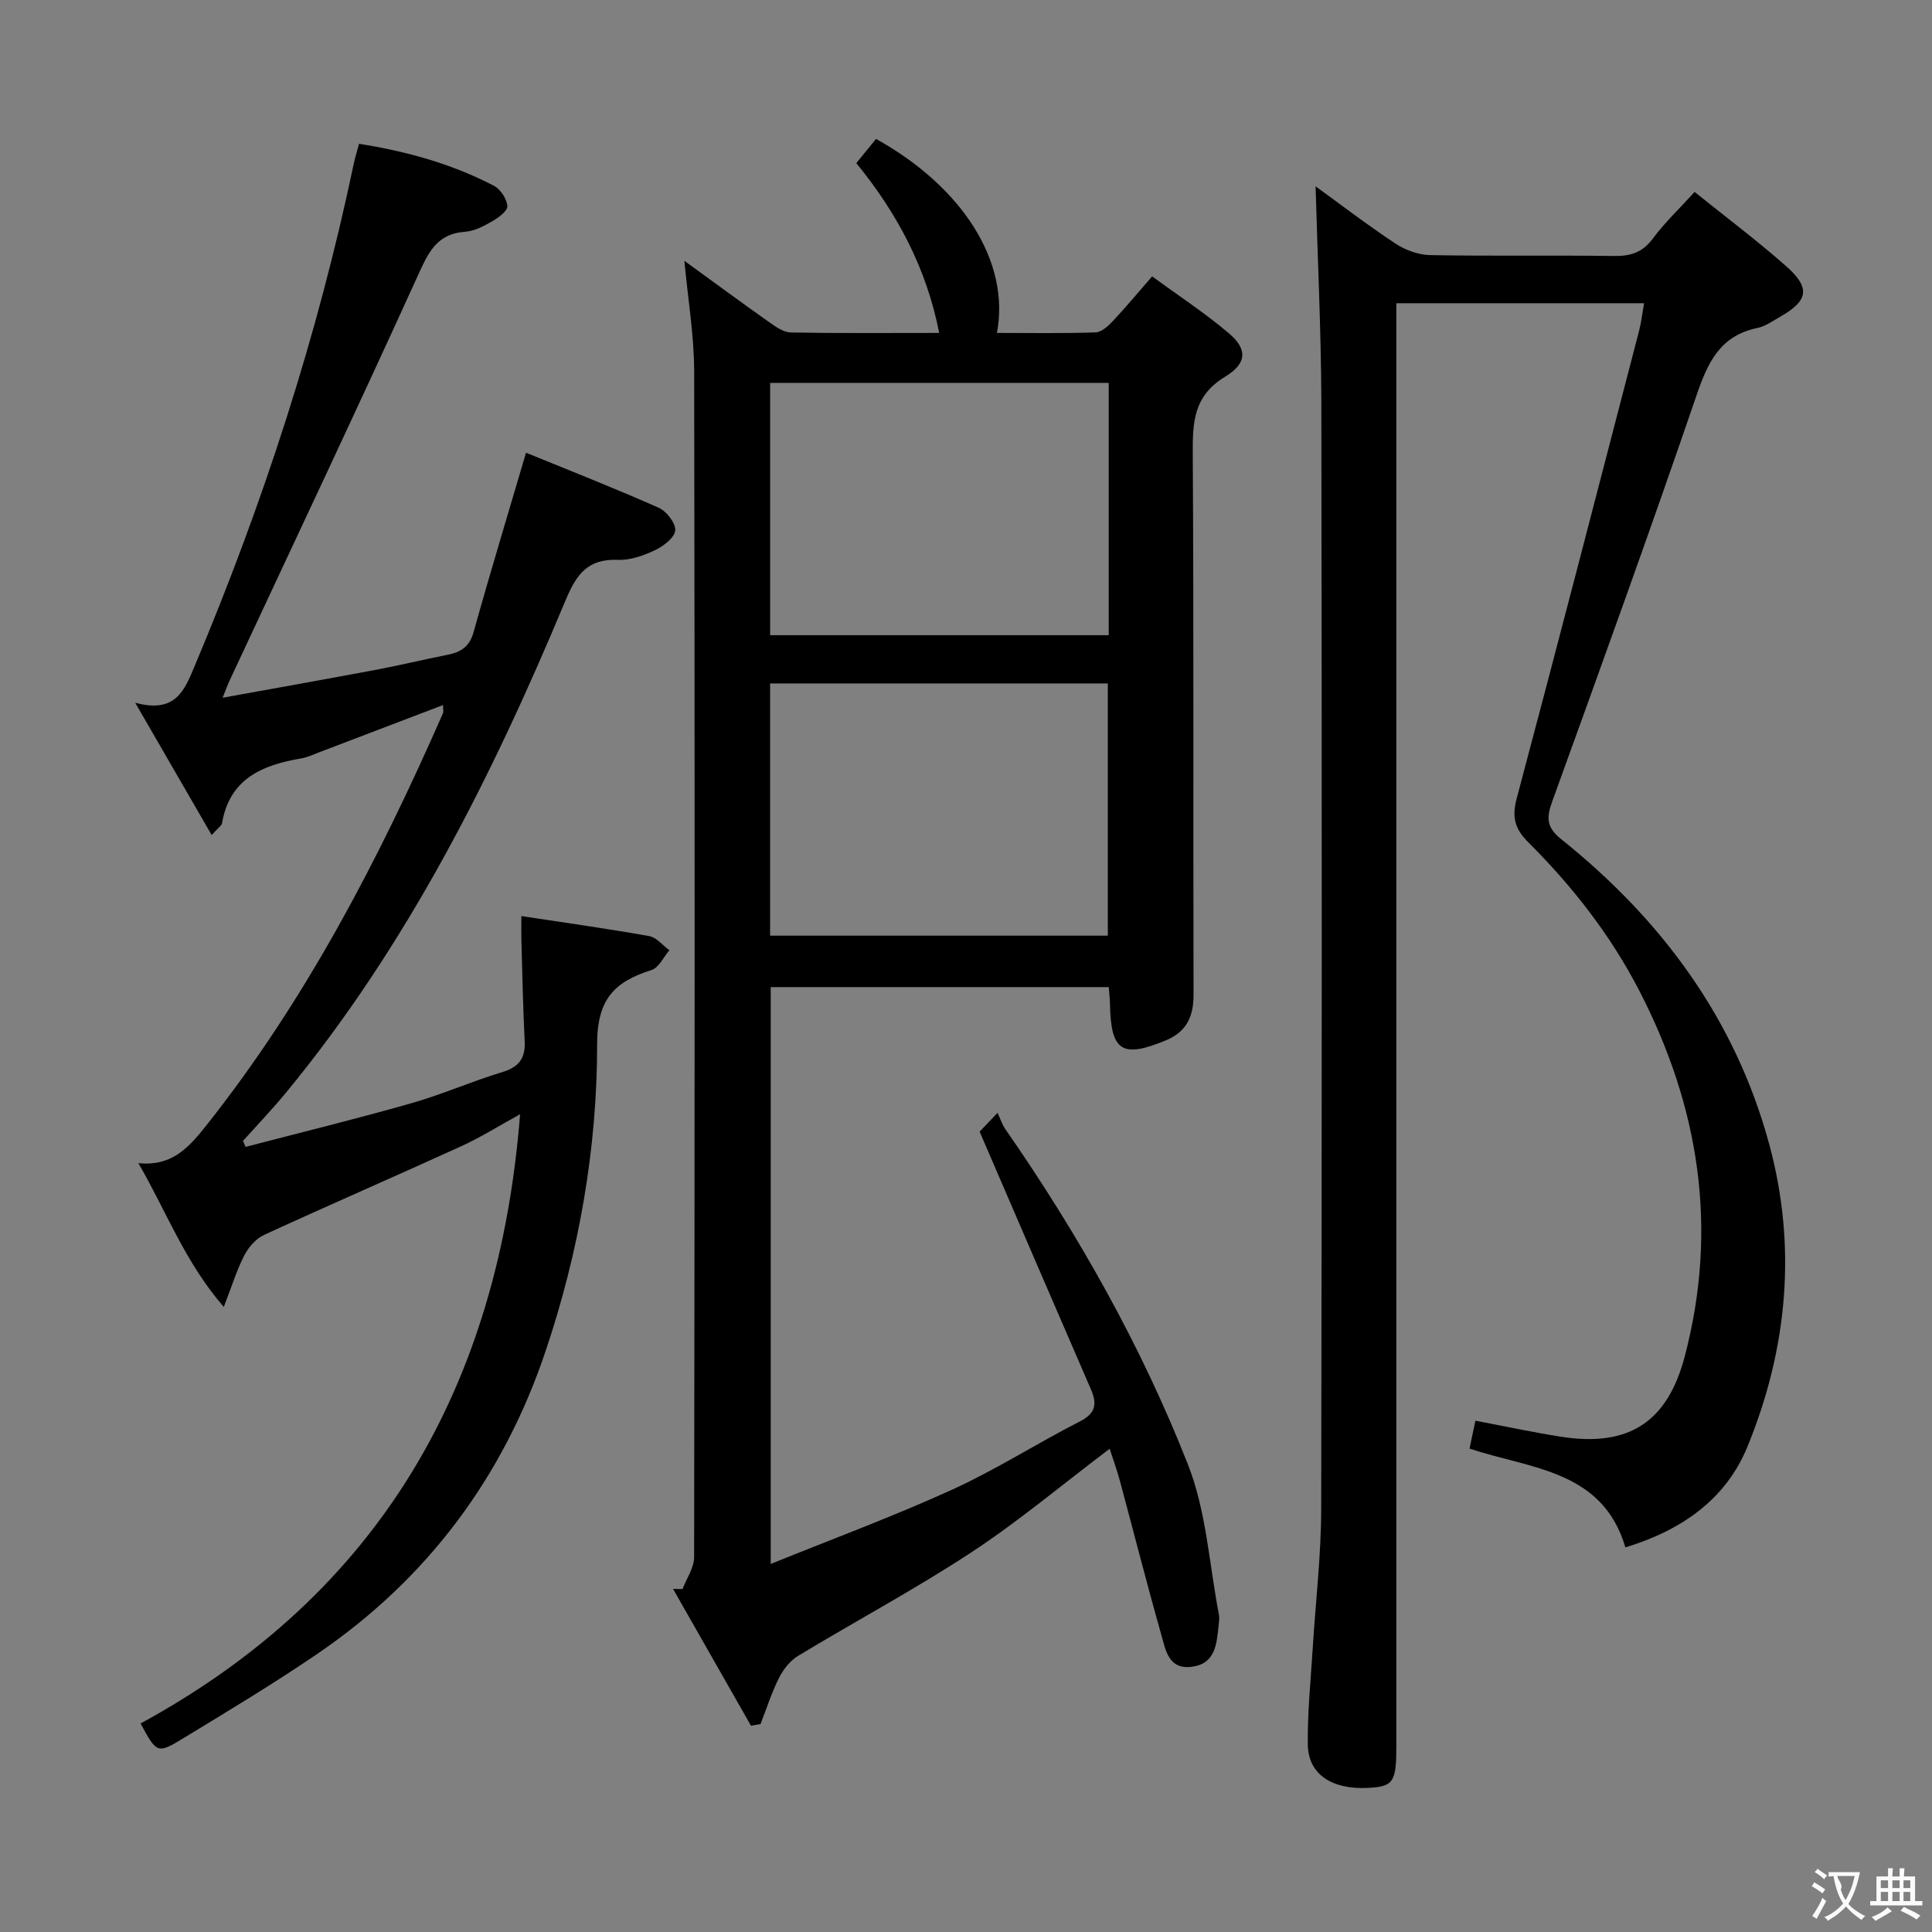 <svg enable-background="new 0 0 400 400" viewBox="0 0 400 400" xmlns="http://www.w3.org/2000/svg"><rect x="0" y="0" width="400" height="400" fill="#808080" stroke="none"/><g fill="#010000"><path d="m155.48 357.29c-5.38-9.44-10.75-18.88-16.13-28.32.65.01 1.31.02 1.96.03.84-2.21 2.4-4.41 2.4-6.62.12-81.82.16-163.64.01-245.45-.01-7.56-1.31-15.13-2.03-22.93 5.87 4.26 11.75 8.59 17.71 12.81 1.3.92 2.89 2 4.36 2.03 10.13.18 20.27.09 30.69.09-2.64-13.45-8.68-24.75-17.16-35.16 1.48-1.82 2.8-3.44 4.08-5.01 18.02 10.01 27.82 25.56 25.03 40.17 6.87 0 13.64.12 20.41-.11 1.22-.04 2.59-1.28 3.54-2.29 2.62-2.77 5.05-5.71 8.19-9.31 5.45 4 10.98 7.6 15.96 11.85 3.73 3.18 3.74 6.14-.83 8.91-6.58 3.98-6.76 9.44-6.72 16 .22 37.32.07 74.65.16 111.98.01 4.53-1.46 7.66-5.74 9.44-9.04 3.74-11.36 2.28-11.56-7.4-.02-1.13-.15-2.25-.25-3.63-23.39 0-46.49 0-69.99 0v119.43c12.91-5.23 25.47-9.87 37.62-15.41 9.06-4.13 17.51-9.57 26.39-14.1 3.38-1.72 3.56-3.71 2.25-6.72-7.6-17.52-15.15-35.05-23.01-53.28.35-.36 1.45-1.52 3.71-3.89.6 1.28.95 2.41 1.59 3.34 15.14 21.8 28.16 44.86 37.85 69.52 3.8 9.68 4.39 20.63 6.39 31.01.15.8 0 1.66-.08 2.49-.39 3.71-.7 7.67-5.46 8.32-4.96.68-5.51-3.57-6.42-6.75-2.99-10.54-5.69-21.17-8.54-31.75-.59-2.2-1.38-4.34-2.12-6.63-9.7 7.33-18.76 14.95-28.58 21.41-11.65 7.66-24 14.25-35.94 21.48-1.65 1-3.06 2.81-3.94 4.56-1.53 3.05-2.57 6.35-3.82 9.54-.65.1-1.31.23-1.98.35zm3.97-225.78h70.1c0-17.53 0-34.75 0-52.24-23.46 0-46.65 0-70.1 0zm-.01 62.21h69.92c0-17.62 0-34.95 0-52.22-23.53 0-46.6 0-69.92 0z"/><path d="m272.38 38.58c4.96 3.59 10.61 7.93 16.55 11.86 2.06 1.36 4.79 2.34 7.24 2.38 12.66.23 25.33 0 38 .18 3.46.05 5.92-.75 8.06-3.64 2.45-3.31 5.5-6.18 8.62-9.62 6.43 5.18 12.96 10.07 19.05 15.46 4.96 4.4 4.45 7.06-1.17 10.28-1.59.91-3.18 2.07-4.91 2.43-7.7 1.6-10.25 7.14-12.58 13.96-9.62 28.12-19.74 56.06-29.85 84.01-1.21 3.36-1.31 5.35 1.86 7.88 20.8 16.65 36.08 37.29 43.08 63.26 5.73 21.23 3.74 42.29-4.54 62.5-4.47 10.91-13.61 17.3-25.27 20.85-4.73-16.05-19.61-16.24-32.27-20.45.41-1.93.8-3.79 1.22-5.78 6.06 1.15 11.86 2.4 17.72 3.32 13.99 2.18 22.03-2.96 25.63-16.67 6.96-26.49 3.01-51.65-9.47-75.77-5.96-11.51-13.84-21.57-22.95-30.65-2.84-2.84-3.4-5.25-2.37-9.11 8.58-32.21 16.93-64.48 25.32-96.75.45-1.74.65-3.54 1.04-5.73-17.2 0-34.06 0-51.29 0v6.76 291.99c0 7.43-.62 8.35-5.78 8.63-7.54.41-12.46-2.79-12.55-8.94-.09-6.62.6-13.25 1.01-19.88.59-9.62 1.74-19.23 1.76-28.85.15-76.5.15-152.99.03-229.49-.06-14.89-.79-29.78-1.19-44.42z"/><path d="m108.91 93.73c8.82 3.61 18.22 7.29 27.44 11.38 1.63.72 3.57 3.19 3.45 4.7s-2.44 3.27-4.19 4.1c-2.36 1.12-5.11 2.1-7.65 2-6.23-.25-8.59 2.91-10.86 8.36-15.15 36.32-32.68 71.36-57.91 101.98-2.83 3.43-5.91 6.65-8.88 9.96.18.41.36.83.54 1.24 11.43-2.98 22.9-5.79 34.26-9.02 6.38-1.81 12.49-4.53 18.84-6.45 3.48-1.05 4.86-2.86 4.68-6.42-.35-6.97-.48-13.95-.68-20.93-.04-1.45-.01-2.9-.01-4.97 9.17 1.4 17.85 2.61 26.47 4.15 1.52.27 2.79 1.92 4.18 2.93-1.22 1.41-2.18 3.61-3.69 4.09-7.63 2.41-11.27 5.99-11.27 15.31.01 21.64-3.74 43-10.68 63.62-8.76 26.05-24.44 47.08-47.17 62.6-9.06 6.18-18.48 11.84-27.85 17.54-5.37 3.27-5.48 3.1-8.83-3.07 49.62-27.04 74.15-69.94 78.58-126.14-4.34 2.38-8.11 4.76-12.13 6.6-13.59 6.2-27.3 12.14-40.87 18.38-1.68.77-3.22 2.54-4.09 4.23-1.56 3-2.55 6.29-4.26 10.69-8.11-9.39-11.84-19.72-17.69-29.78 7.23.79 10.8-3.67 14.32-8.11 20.49-25.9 35.53-54.93 48.74-85 .17-.38.02-.9.02-1.72-8.66 3.3-17.1 6.53-25.55 9.74-1.24.47-2.48 1.07-3.77 1.29-8.03 1.37-14.84 4.14-16.43 13.42-.09.54-.83.98-2.15 2.45-5.19-8.98-10.11-17.49-15.83-27.39 8.45 2.31 10.23-2.65 12.37-7.73 14.13-33.6 25.38-68.11 32.87-103.81.27-1.27.66-2.52 1.1-4.18 9.83 1.56 19.2 4.14 27.92 8.69 1.37.71 2.69 2.72 2.79 4.22.07 1.01-1.9 2.43-3.23 3.19-1.7.98-3.65 1.99-5.55 2.12-6 .43-7.68 4.52-9.86 9.31-12.71 27.96-25.86 55.73-38.85 83.57-.41.88-.74 1.81-1.46 3.59 11.08-2.01 21.49-3.86 31.88-5.81 4.88-.92 9.71-2.1 14.59-3.06 2.79-.55 4.64-1.62 5.5-4.74 3.36-12.09 7.02-24.09 10.85-37.12z"/></g><path d="m377.9 391.2c-.2.3-.4.5-.6.8-.7-.6-1.4-1-2.2-1.5.2-.3.4-.5.5-.8.6.4 1.4.8 2.3 1.5zm-1.8 6.1c-.2-.2-.5-.4-.9-.6.4-.6.8-1.2 1.2-1.9s.7-1.3.9-1.9c.3.3.5.5.8.7-.7 1.3-1.4 2.6-2 3.7zm2.2-9c-.3.3-.5.5-.6.8-.6-.6-1.3-1.1-2-1.5.3-.3.5-.5.6-.7.6.5 1.3.9 2 1.4zm.3.2v-.9h2 4.5c-.3 1.3-.6 2.5-1 3.6s-.9 2.1-1.4 3c.4.5 1 1 1.6 1.4s1.2.8 1.9 1.1c-.3.2-.5.4-.8.8-.4-.3-1-.7-1.6-1.2s-1.2-1.1-1.6-1.6c-.5.6-1.1 1.1-1.7 1.6s-1.4.9-2.1 1.4c-.1-.3-.3-.5-.7-.8.6-.2 1.2-.5 1.9-1s1.4-1.1 2-1.8c-.5-.8-.9-1.6-1.2-2.5s-.6-2-.8-3.2c-.4.1-.7.1-1 .1zm2.5 2.7c.3 1 .7 1.7 1 2.2.3-.5.6-1.1 1-2s.6-1.9.9-3h-3.2-.4c.1.9 1.3 1.8.7 2.8z" fill="#fbfafa"/><path d="m396.5 388.5v1.5 3.6h1.5v.9c-.4 0-1 0-1.7 0h-7.9c-.5 0-.9 0-1.2 0v-.9h1.3v-3.5c0-.7 0-1.2 0-1.6h2.4c0-.8 0-1.4 0-1.7h1c0 .3-.1.8-.1 1.7h1.5c0-.8 0-1.4 0-1.7h1c0 .3-.1.9-.1 1.7zm-8.2 9.2c-.2-.3-.5-.5-.8-.8.8-.3 1.4-.6 1.9-.9s1-.7 1.4-1.1c.3.3.6.5.9.8-1.6 1-2.8 1.6-3.4 2zm2.6-6.8v-1.6h-1.5v1.6zm0 2.7v-1.9h-1.5v1.9zm2.4-2.7v-1.6h-1.5v1.6zm0 2.7v-1.9h-1.5v1.9zm.2 2 .7-.8c.4.2.9.5 1.6.8s1.3.7 1.8 1c-.3.3-.5.5-.8.8-.4-.3-1.5-1-3.3-1.8zm2-4.7v-1.6h-1.4v1.6zm0 2.7v-1.9h-1.4v1.9z" fill="#fbfafa"/></svg>
